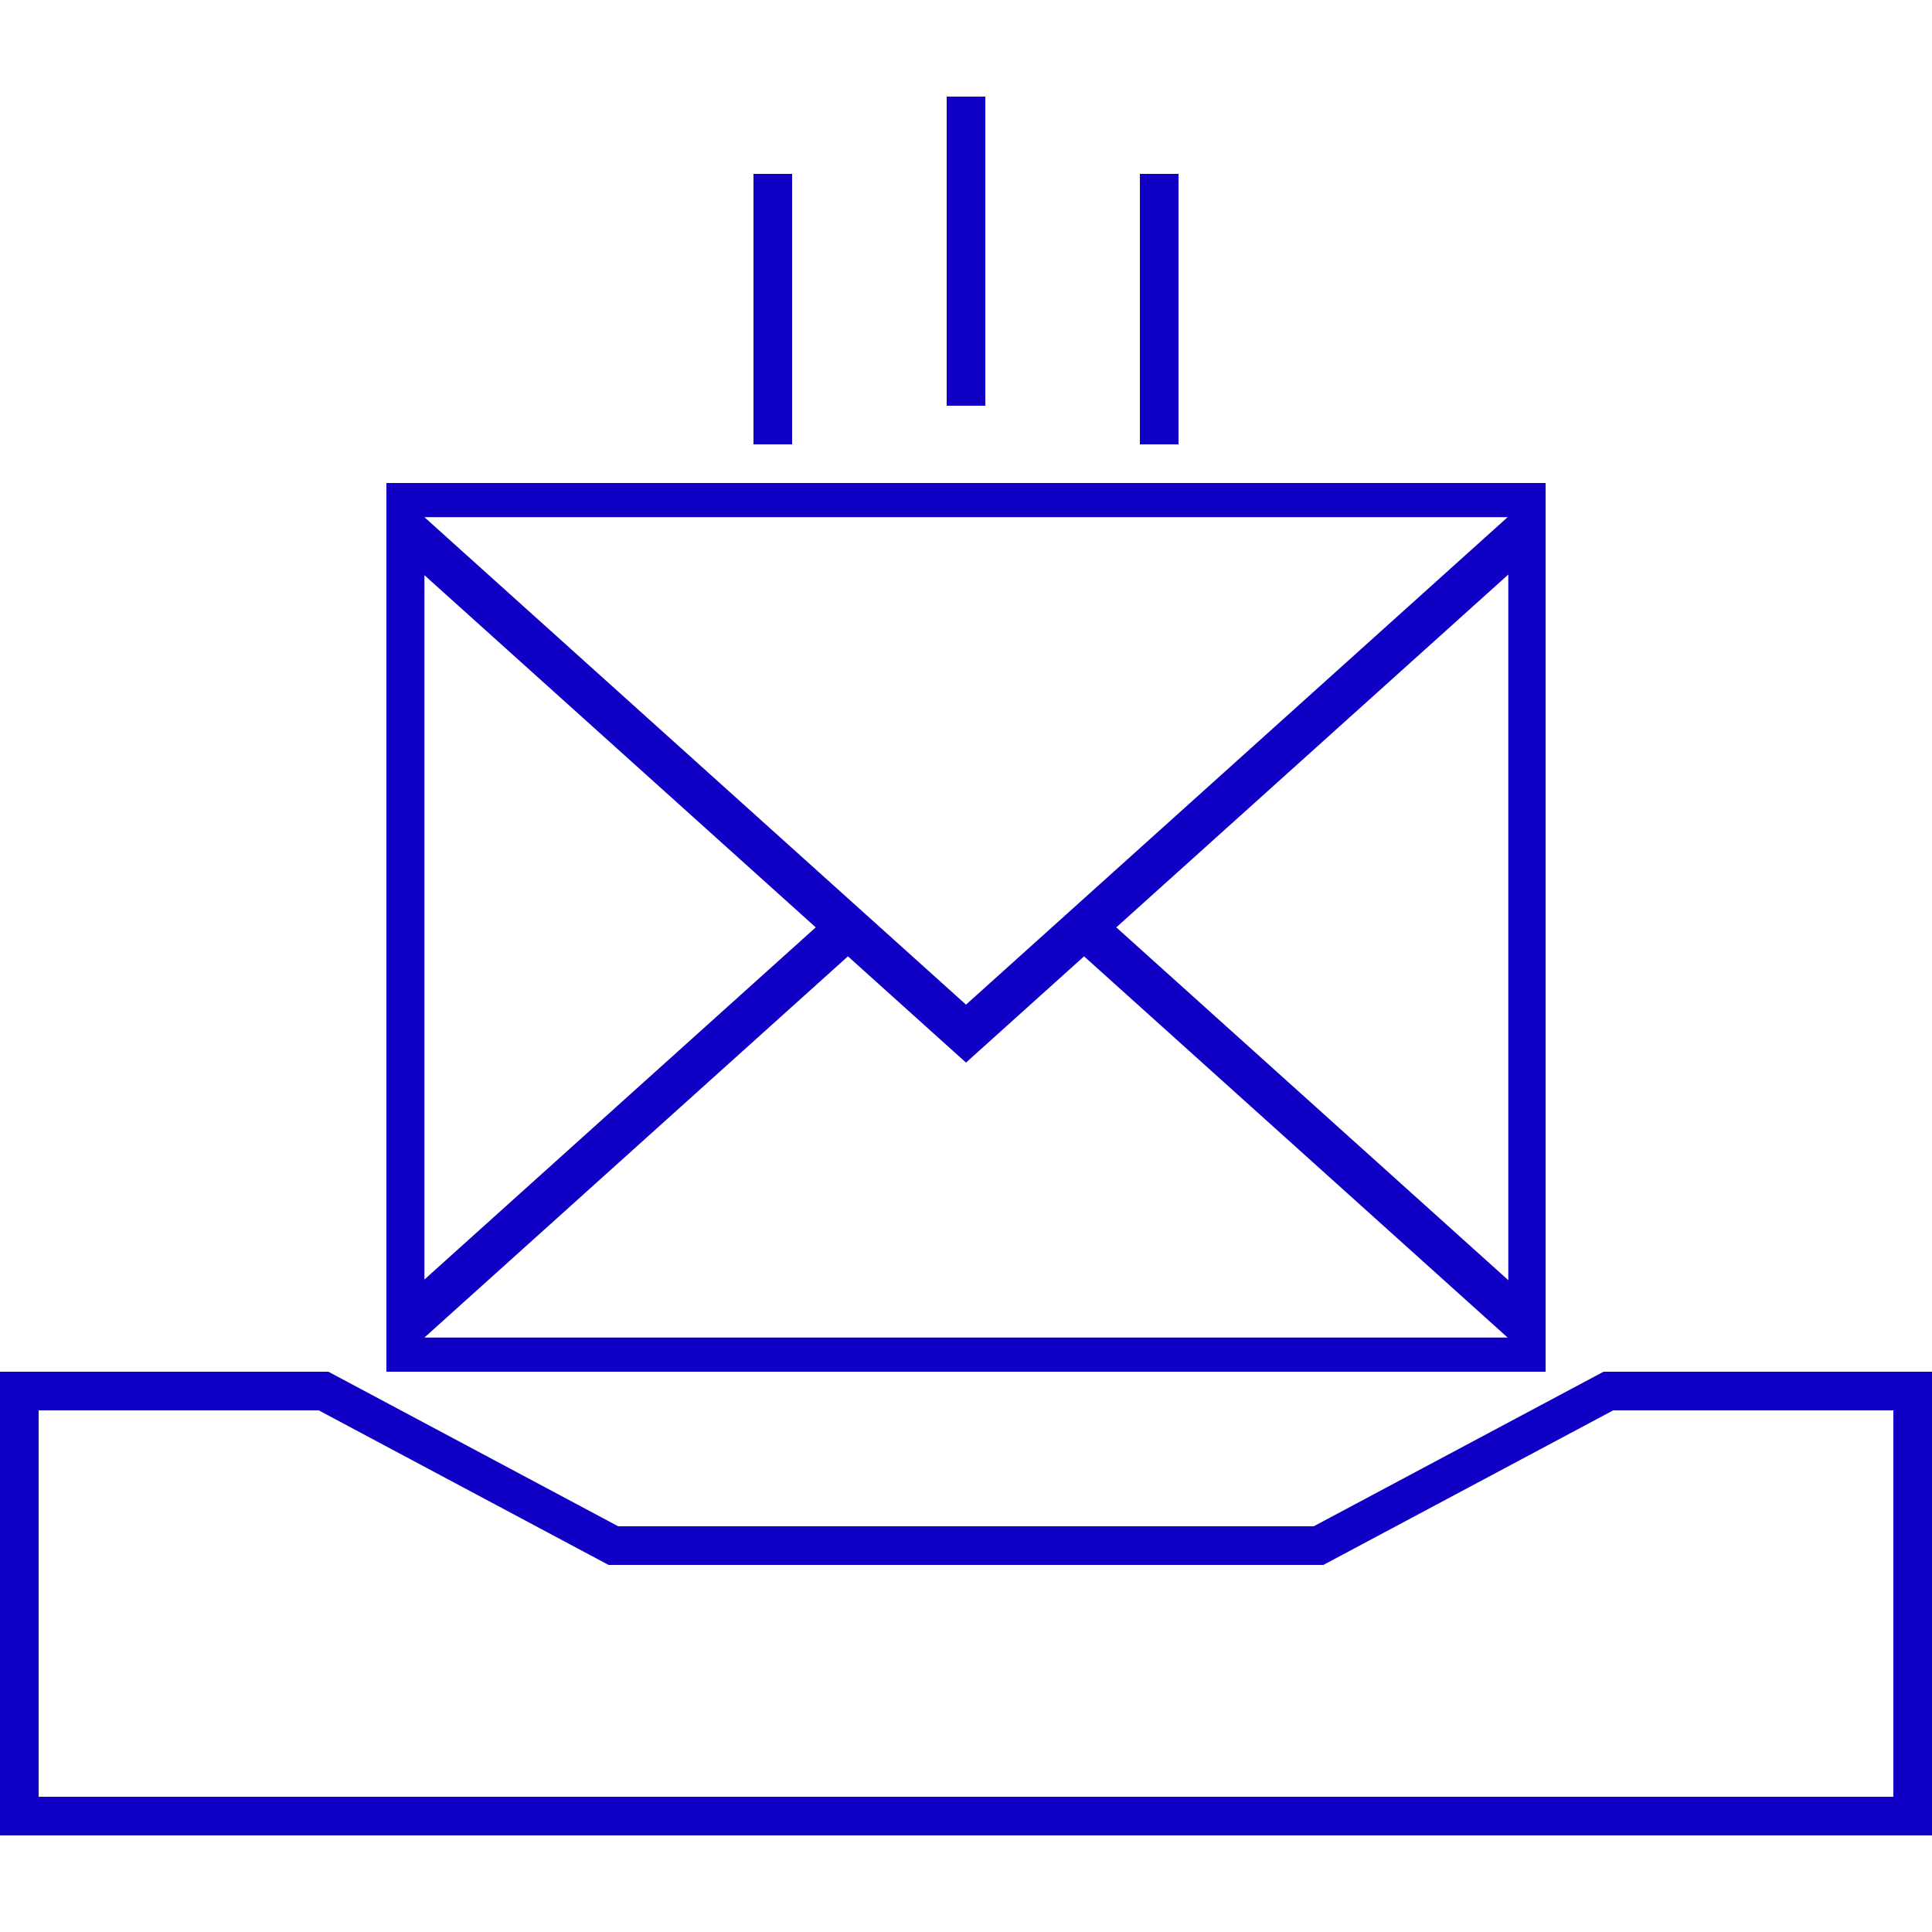 <svg xmlns="http://www.w3.org/2000/svg" width="100" height="100" viewBox="0 0 100 100">
  <g fill="none" fill-rule="evenodd">
    <rect width="100" height="100"/>
    <path fill="#1000C5" d="M78.069,66.262 L78.069,29.738 L57.778,48 L78.069,66.262 Z M78.034,69.231 L21.968,69.231 L43.889,49.5 L50,55 L56.111,49.5 L78.034,69.231 Z M21.968,66.228 L21.968,29.772 L42.222,48 L21.968,66.228 Z M78.034,26.769 L21.968,26.769 L50,52 L78.034,26.769 Z M20,25 L80,25 L80,71 L20,71 L20,25 Z"/>
    <path fill="#1000C5" d="M45,23 L59,23 L59,25 L45,25 L45,23 Z M45,3 L59,3 L59,5 L45,5 L45,3 Z M41,13 L57,13 L57,15 L41,15 L41,13 Z" transform="rotate(90 50 14)"/>
    <path fill="#1000C5" d="M2,93 L98,93 L98,73 L83.5,73 L68.5,81 L31.5,81 L16.5,73 L2,73 L2,93 Z M0,71 L17,71 L32,79 L68,79 L83,71 L100,71 L100,95 L0,95 L0,71 Z"/>
  </g>
</svg>

